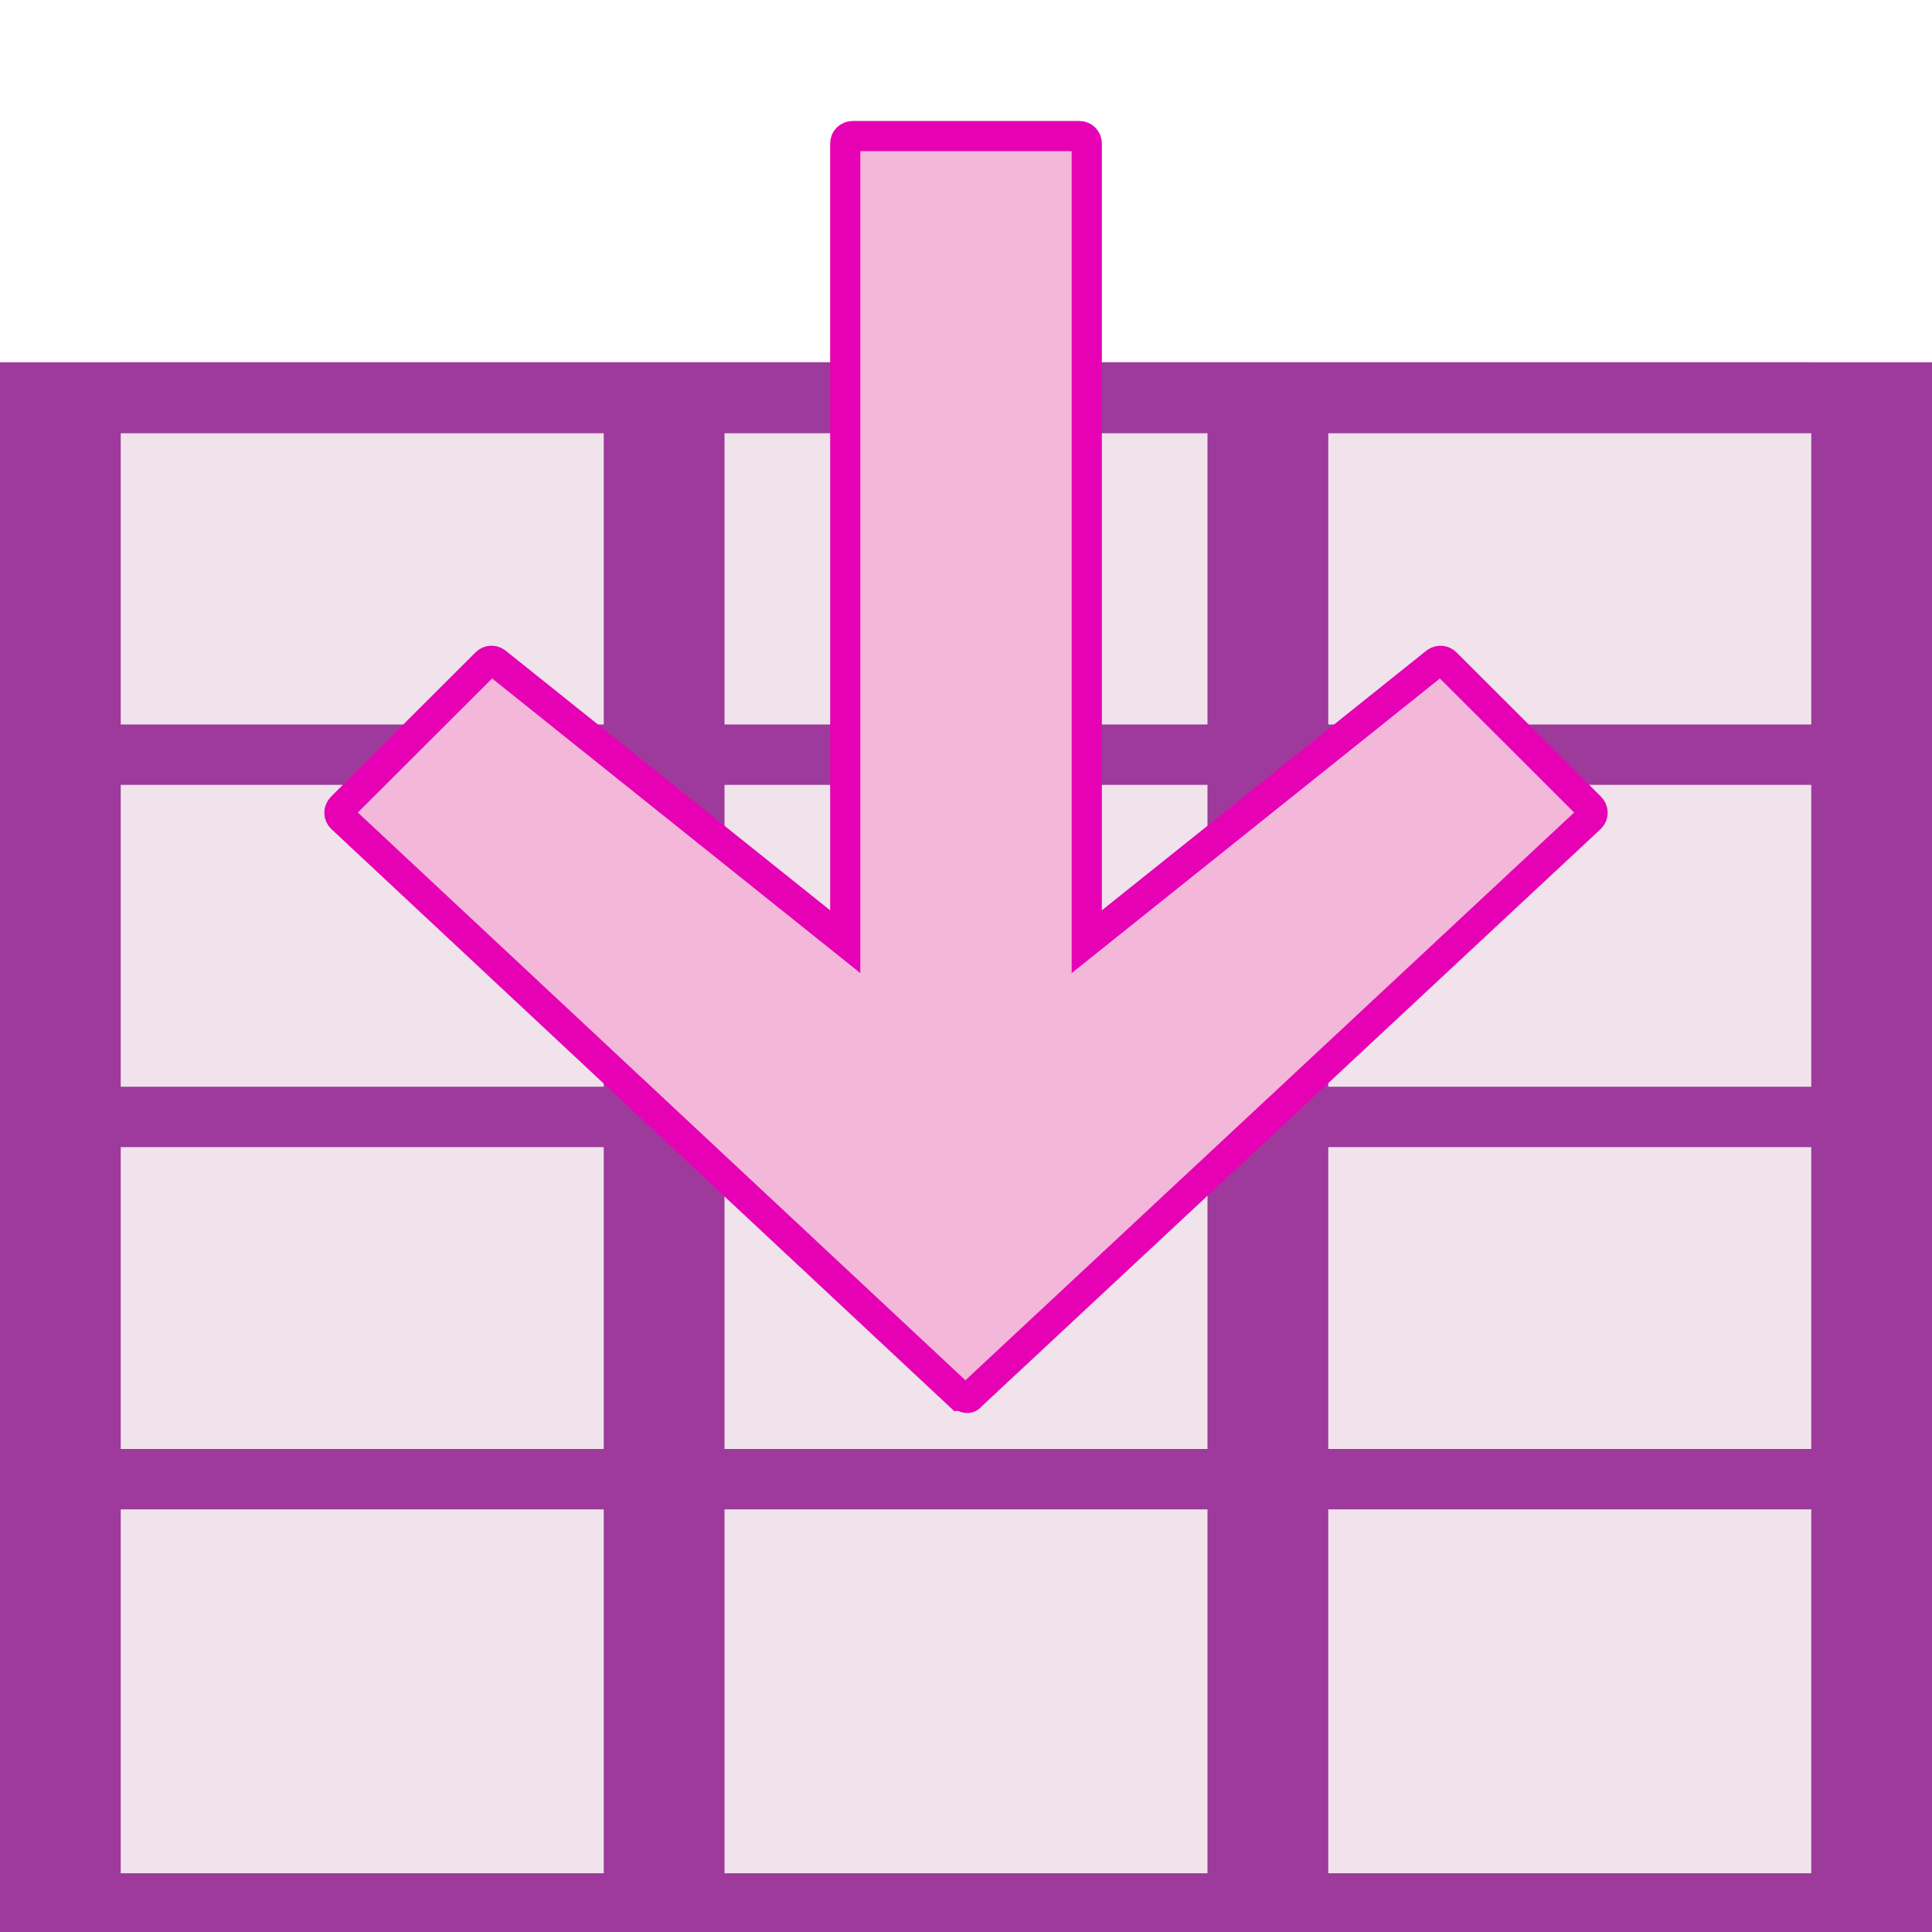 <?xml version="1.0" encoding="UTF-8"?>
<svg xmlns="http://www.w3.org/2000/svg" xmlns:xlink="http://www.w3.org/1999/xlink" width="32px" height="32px" viewBox="0 0 32 32" version="1.1">
<g id="surface1">
<path style=" stroke:none;fill-rule:nonzero;fill:rgb(94.118%,89.02%,92.549%);fill-opacity:1;" d="M 2 6 L 30 6 L 30 32.121 L 2 32.121 Z M 2 6 "/>
<path style=" stroke:none;fill-rule:nonzero;fill:rgb(61.569%,22.745%,60.784%);fill-opacity:1;" d="M 0 6 L 0 32 L 32 32 L 32 6 Z M 2 7.176 L 10 7.176 L 10 12 L 2 12 Z M 12 7.176 L 20 7.176 L 20 12 L 12 12 Z M 22 7.176 L 30 7.176 L 30 12 L 22 12 Z M 2 13 L 10 13 L 10 18 L 2 18 Z M 12 13 L 20 13 L 20 18 L 12 18 Z M 22 13 L 30 13 L 30 18 L 22 18 Z M 2 19 L 10 19 L 10 24 L 2 24 Z M 12 19 L 20 19 L 20 24 L 12 24 Z M 22 19 L 30 19 L 30 24 L 22 24 Z M 2 25 L 10 25 L 10 31.027 L 2 31.027 Z M 12 25 L 20 25 L 20 31.027 L 12 31.027 Z M 22 25 L 30 25 L 30 31.027 L 22 31.027 Z M 22 25 "/>
<path style="fill-rule:nonzero;fill:rgb(95.294%,71.765%,85.098%);fill-opacity:1;stroke-width:2;stroke-linecap:butt;stroke-linejoin:miter;stroke:rgb(90.196%,0.784%,70.588%);stroke-opacity:1;stroke-miterlimit:4;" d="M 92.5 48.375 L 54.203 89.359 C 54.109 89.453 53.984 89.516 53.844 89.516 C 53.719 89.516 53.578 89.453 53.484 89.359 L 43.922 79.781 C 43.75 79.609 43.734 79.344 43.875 79.141 L 62.391 56 L 9.5 56 C 9.234 56 9.016 55.781 9.016 55.516 L 9.016 40.484 C 9.016 40.219 9.234 40 9.5 40 L 62.391 40 L 43.875 16.859 C 43.734 16.656 43.75 16.391 43.922 16.219 L 53.484 6.641 C 53.578 6.547 53.719 6.484 53.844 6.484 C 53.984 6.484 54.109 6.547 54.203 6.641 L 92.5 47.703 C 92.766 47.891 92.5 48.172 92.5 48.375 Z M 92.5 48.375 " transform="matrix(0,0.25,-0.25,0,28,0)"/>
</g>
</svg>
